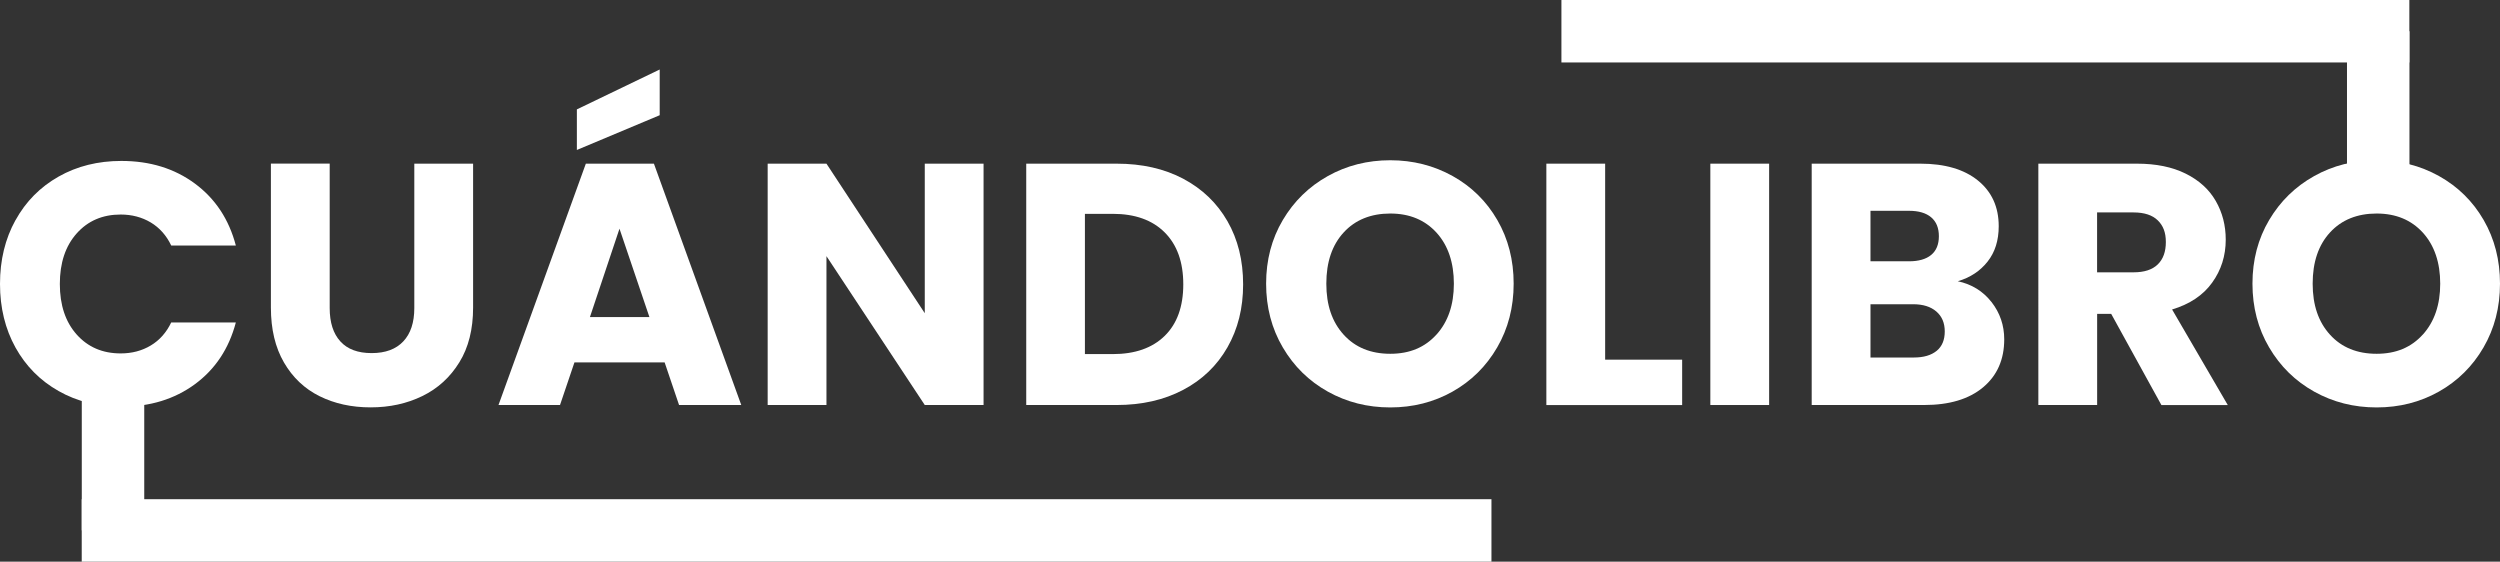 <?xml version="1.0" encoding="UTF-8"?><svg id="Capa_1" xmlns="http://www.w3.org/2000/svg" viewBox="0 0 476.28 107"><rect x="0" y="0" width="476.28" height="107" fill="#333333" stroke="none"/><defs><style>.cls-1{fill:#fff;}.cls-2{fill:none;stroke:#fff;stroke-width:11.9px;}</style></defs><g><path class="cls-1" d="m2.95,41.96c1.96-3.56,4.7-6.33,8.22-8.32,3.51-1.99,7.5-2.98,11.95-2.98,5.46,0,10.13,1.44,14.02,4.32,3.89,2.88,6.48,6.81,7.79,11.79h-12.31c-.92-1.92-2.22-3.38-3.9-4.39-1.68-1-3.59-1.51-5.73-1.51-3.45,0-6.24,1.2-8.38,3.6-2.14,2.4-3.21,5.61-3.21,9.63s1.07,7.23,3.21,9.63c2.14,2.4,4.93,3.6,8.38,3.6,2.14,0,4.05-.5,5.73-1.51,1.68-1,2.98-2.47,3.9-4.39h12.31c-1.31,4.98-3.91,8.9-7.79,11.76-3.89,2.86-8.56,4.29-14.02,4.29-4.45,0-8.44-.99-11.95-2.98-3.52-1.99-6.25-4.75-8.22-8.29-1.96-3.54-2.95-7.58-2.95-12.12s.98-8.59,2.95-12.15Z"/><path class="cls-1" d="m62.81,31.18v27.51c0,2.75.68,4.87,2.03,6.35,1.35,1.49,3.34,2.23,5.96,2.23s4.63-.74,6.03-2.23c1.4-1.48,2.1-3.6,2.1-6.35v-27.51h11.2v27.44c0,4.1-.87,7.58-2.62,10.41-1.75,2.84-4.09,4.98-7.04,6.42-2.95,1.44-6.23,2.16-9.86,2.16s-6.87-.71-9.73-2.13c-2.86-1.42-5.12-3.56-6.78-6.42-1.66-2.86-2.49-6.34-2.49-10.45v-27.44h11.2Z"/><path class="cls-1" d="m126.6,69.04h-17.16l-2.75,8.12h-11.72l16.64-45.98h12.97l16.64,45.98h-11.85l-2.75-8.12Zm-.92-47.09l-15.78,6.62v-7.73l15.78-7.6v8.71Zm-1.96,38.45l-5.7-16.83-5.63,16.83h11.33Z"/><path class="cls-1" d="m187.38,77.16h-11.2l-18.73-28.36v28.36h-11.2V31.18h11.2l18.73,28.49v-28.49h11.2v45.98Z"/><path class="cls-1" d="m225.43,34.06c3.62,1.92,6.43,4.62,8.42,8.09,1.99,3.47,2.98,7.48,2.98,12.02s-.99,8.49-2.98,11.99c-1.99,3.49-4.8,6.2-8.45,8.12-3.65,1.92-7.87,2.88-12.67,2.88h-17.22V31.18h17.22c4.85,0,9.08.96,12.71,2.88Zm-3.54,29.93c2.36-2.31,3.54-5.59,3.54-9.82s-1.18-7.53-3.54-9.89c-2.36-2.36-5.66-3.54-9.89-3.54h-5.31v26.72h5.31c4.23,0,7.53-1.16,9.89-3.47Z"/><path class="cls-1" d="m252.97,74.61c-3.6-2.01-6.46-4.81-8.58-8.42-2.12-3.6-3.18-7.65-3.18-12.15s1.06-8.54,3.18-12.12c2.12-3.58,4.98-6.37,8.58-8.38,3.6-2.01,7.56-3.01,11.89-3.01s8.29,1.01,11.89,3.01c3.6,2.01,6.44,4.8,8.51,8.38,2.07,3.58,3.11,7.62,3.11,12.12s-1.05,8.55-3.14,12.15-4.94,6.41-8.51,8.42c-3.58,2.01-7.53,3.01-11.86,3.01s-8.28-1-11.89-3.01Zm20.7-10.87c2.2-2.44,3.31-5.68,3.31-9.69s-1.1-7.3-3.31-9.73c-2.21-2.42-5.14-3.64-8.81-3.64s-6.67,1.2-8.87,3.6c-2.21,2.4-3.31,5.66-3.31,9.76s1.1,7.3,3.31,9.73c2.2,2.42,5.16,3.63,8.87,3.63s6.6-1.22,8.81-3.67Z"/><path class="cls-1" d="m305.8,68.52h14.67v8.65h-25.87V31.18h11.2v37.33Z"/><path class="cls-1" d="m337.04,31.18v45.98h-11.2V31.18h11.2Z"/><path class="cls-1" d="m379.41,57.54c1.61,2.07,2.42,4.44,2.42,7.11,0,3.84-1.34,6.89-4.03,9.14-2.69,2.25-6.43,3.37-11.23,3.37h-21.42V31.18h20.7c4.67,0,8.33,1.07,10.97,3.21,2.64,2.14,3.96,5.04,3.96,8.71,0,2.71-.71,4.96-2.13,6.75-1.42,1.79-3.31,3.04-5.67,3.73,2.66.57,4.8,1.89,6.42,3.96Zm-23.06-7.76h7.34c1.83,0,3.24-.4,4.22-1.21.98-.81,1.47-2,1.47-3.57s-.49-2.77-1.47-3.6c-.98-.83-2.39-1.24-4.22-1.24h-7.34v9.63Zm12.61,17.06c1.03-.85,1.54-2.08,1.54-3.7s-.54-2.88-1.61-3.8c-1.07-.92-2.54-1.38-4.42-1.38h-8.12v10.15h8.25c1.88,0,3.33-.43,4.36-1.28Z"/><path class="cls-1" d="m411.77,77.16l-9.56-17.36h-2.68v17.36h-11.2V31.18h18.8c3.62,0,6.71.63,9.27,1.9,2.55,1.27,4.46,3,5.73,5.21,1.27,2.21,1.9,4.66,1.9,7.37,0,3.06-.86,5.79-2.59,8.19-1.72,2.4-4.27,4.1-7.63,5.11l10.61,18.21h-12.64Zm-12.25-25.28h6.94c2.05,0,3.59-.5,4.62-1.51,1.03-1,1.54-2.42,1.54-4.26s-.51-3.12-1.54-4.13c-1.03-1-2.56-1.51-4.62-1.51h-6.94v11.4Z"/><path class="cls-1" d="m440.88,74.61c-3.6-2.01-6.46-4.81-8.58-8.42-2.12-3.6-3.18-7.65-3.18-12.15s1.06-8.54,3.18-12.12c2.12-3.58,4.98-6.37,8.58-8.38,3.6-2.01,7.56-3.01,11.89-3.01s8.29,1.01,11.89,3.01c3.6,2.01,6.44,4.8,8.51,8.38,2.07,3.58,3.11,7.62,3.11,12.12s-1.05,8.55-3.14,12.15-4.94,6.41-8.51,8.42c-3.58,2.01-7.53,3.01-11.86,3.01s-8.28-1-11.89-3.01Zm20.7-10.87c2.2-2.44,3.31-5.68,3.31-9.69s-1.1-7.3-3.31-9.73c-2.21-2.42-5.14-3.64-8.81-3.64s-6.67,1.2-8.87,3.6c-2.21,2.4-3.31,5.66-3.31,9.76s1.1,7.3,3.31,9.73c2.2,2.42,5.16,3.63,8.87,3.63s6.6-1.22,8.81-3.67Z"/></g><line class="cls-2" x1="297.47" y1="5.95" x2="459.01" y2="5.95"/><line class="cls-2" x1="453.08" y1="5.95" x2="453.08" y2="31.59"/><line class="cls-2" x1="21.53" y1="75.41" x2="21.53" y2="101.05"/><line class="cls-2" x1="15.57" y1="101.05" x2="284.14" y2="101.05"/></svg>
